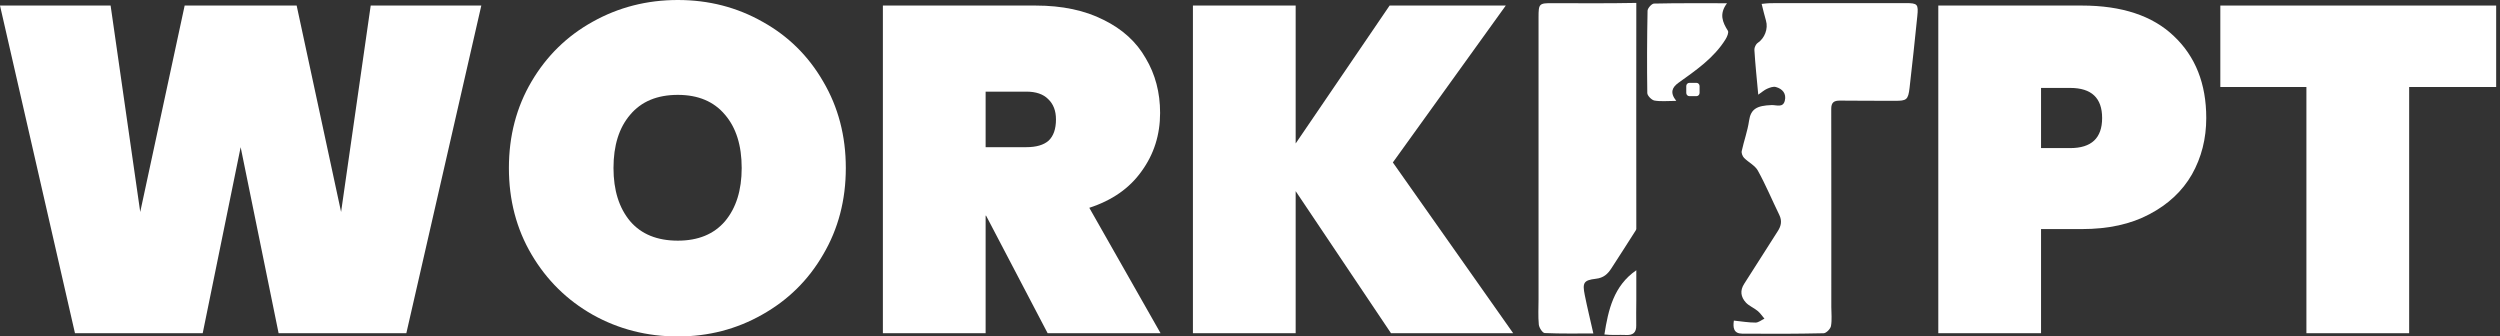 <svg width="587" height="79" viewBox="0 0 587 79" fill="none" xmlns="http://www.w3.org/2000/svg">
<rect x="0" y="0" width="587" height="79" fill="#333333" stroke="none"/>
<path d="M113.012 1.304L95.408 78.239H65.417L56.506 34.556L47.596 78.239H17.604L0 1.304H25.971L32.926 49.769L43.358 1.304H69.655L80.087 49.769L87.041 1.304H113.012Z" fill="white"/>
<path d="M159.153 79C151.908 79 145.243 77.298 139.158 73.893C133.145 70.488 128.364 65.779 124.814 59.766C121.265 53.753 119.49 46.98 119.49 39.446C119.49 31.912 121.265 25.138 124.814 19.125C128.364 13.112 133.145 8.44 139.158 5.107C145.243 1.702 151.908 0 159.153 0C166.397 0 173.026 1.702 179.038 5.107C185.051 8.44 189.796 13.112 193.274 19.125C196.823 25.138 198.598 31.912 198.598 39.446C198.598 46.98 196.823 53.753 193.274 59.766C189.796 65.779 185.015 70.488 178.93 73.893C172.917 77.298 166.325 79 159.153 79ZM159.153 56.506C163.934 56.506 167.629 54.985 170.237 51.942C172.845 48.827 174.149 44.662 174.149 39.446C174.149 34.157 172.845 29.992 170.237 26.949C167.629 23.834 163.934 22.276 159.153 22.276C154.299 22.276 150.568 23.834 147.96 26.949C145.352 29.992 144.048 34.157 144.048 39.446C144.048 44.662 145.352 48.827 147.96 51.942C150.568 54.985 154.299 56.506 159.153 56.506Z" fill="white"/>
<path d="M245.986 78.239L231.533 50.638H231.425V78.239H207.301V1.304H243.161C249.391 1.304 254.715 2.427 259.134 4.673C263.553 6.846 266.85 9.852 269.023 13.692C271.269 17.459 272.392 21.733 272.392 26.514C272.392 31.658 270.943 36.222 268.045 40.206C265.22 44.191 261.127 47.052 255.766 48.791L272.5 78.239H245.986ZM231.425 34.556H240.987C243.305 34.556 245.044 34.049 246.203 33.034C247.362 31.948 247.942 30.282 247.942 28.036C247.942 26.007 247.326 24.414 246.095 23.255C244.935 22.095 243.233 21.516 240.987 21.516H231.425V34.556Z" fill="white"/>
<path d="M326.607 78.239L304.222 44.879V78.239H280.098V1.304H304.222V33.686L326.281 1.304H353.556L327.042 38.142L355.295 78.239H326.607Z" fill="white"/>
<path d="M518.03 27.709C518.03 32.562 516.907 36.981 514.661 40.966C512.415 44.878 509.083 47.993 504.664 50.311C500.317 52.629 495.029 53.788 488.798 53.788H479.236V78.238H455.112V1.303H488.798C498.216 1.303 505.424 3.693 510.423 8.475C515.494 13.256 518.03 19.667 518.03 27.709ZM486.082 34.772C491.08 34.772 493.58 32.417 493.58 27.709C493.58 23 491.08 20.645 486.082 20.645H479.236V34.772H486.082Z" fill="white"/>
<path d="M586.099 1.303V20.428H565.67V78.238H541.546V20.428H521.334V1.303H586.099Z" fill="white"/>
<path d="M412.837 22.231C412.477 18.337 412.133 15.022 411.93 11.706C411.899 11.159 412.274 10.361 412.727 10.064C414.338 8.985 415.214 6.749 414.651 4.841C414.291 3.622 414.01 2.386 413.634 0.916C414.494 0.838 415.073 0.744 415.652 0.744C426.254 0.729 436.857 0.729 447.459 0.729C450.258 0.729 450.477 0.979 450.18 3.825C449.602 9.439 449.023 15.037 448.366 20.636C448.038 23.45 447.662 23.685 444.895 23.669C440.61 23.654 436.325 23.669 432.056 23.622C430.633 23.607 429.96 24.029 429.976 25.608C430.007 41.106 429.992 56.587 429.992 72.084C429.992 73.586 430.179 75.103 429.913 76.557C429.788 77.229 428.803 78.23 428.193 78.246C421.813 78.386 415.417 78.402 409.037 78.34C407.066 78.324 406.863 76.932 407.113 75.275C408.896 75.462 410.538 75.744 412.196 75.744C412.899 75.744 413.587 75.149 414.291 74.821C413.759 74.211 413.306 73.507 412.696 73.007C411.836 72.288 410.694 71.85 409.944 71.052C408.755 69.754 408.474 68.253 409.553 66.611C412.211 62.53 414.76 58.37 417.419 54.273C418.232 53.022 418.451 51.849 417.778 50.457C416.09 47.001 414.604 43.42 412.743 40.058C412.071 38.838 410.538 38.119 409.506 37.071C409.146 36.696 408.849 35.945 408.959 35.46C409.475 33.083 410.335 30.753 410.679 28.345C411.085 25.608 412.462 24.795 415.996 24.67C417.137 24.639 418.654 25.358 419.076 23.638C419.483 21.98 418.529 20.855 416.981 20.432C416.371 20.26 415.558 20.557 414.917 20.839C414.244 21.136 413.681 21.652 412.837 22.231Z" fill="white"/>
<path d="M374.119 78.295C370.522 78.295 366.613 78.373 362.703 78.201C362.187 78.185 361.374 76.934 361.311 76.199C361.124 74.245 361.249 72.274 361.249 70.304C361.249 48.223 361.249 26.158 361.249 4.077C361.249 0.856 361.374 0.73 364.548 0.746C371.101 0.762 377.653 0.809 384.205 0.684C384.174 18.355 384.205 36.025 384.205 53.696C384.205 53.806 384.158 53.962 384.096 54.056C382.219 57.058 380.265 60.014 378.357 63.001C377.481 64.361 376.511 65.253 374.697 65.456C371.836 65.784 371.523 66.41 372.102 69.272C372.68 72.18 373.399 75.089 374.119 78.295Z" fill="white"/>
<path d="M393.587 23.686C391.555 23.686 389.975 23.873 388.458 23.608C387.786 23.483 386.801 22.466 386.785 21.856C386.691 15.413 386.722 8.955 386.848 2.512C386.863 1.918 387.833 0.839 388.364 0.839C393.9 0.714 399.436 0.761 405.504 0.761C403.611 3.263 404.44 5.217 405.707 7.219C405.957 7.626 405.519 8.658 405.144 9.252C402.392 13.662 398.169 16.524 394.072 19.464C392.634 20.511 392.024 21.747 393.587 23.686Z" fill="white"/>
<path d="M384.205 63.455C384.205 65.801 384.205 68.131 384.205 70.477C384.205 72.447 384.142 74.417 384.189 76.388C384.236 78.076 383.423 78.733 381.828 78.655C380.123 78.577 378.387 78.749 376.714 78.53C377.621 72.807 378.856 67.13 384.205 63.455Z" fill="white"/>
<path d="M398.31 22.579H396.684C396.262 22.579 395.934 22.235 395.934 21.828V20.202C395.934 19.78 396.278 19.451 396.684 19.451H398.31C398.733 19.451 399.061 19.795 399.061 20.202V21.828C399.061 22.235 398.733 22.579 398.31 22.579Z" fill="white"/>
</svg>
